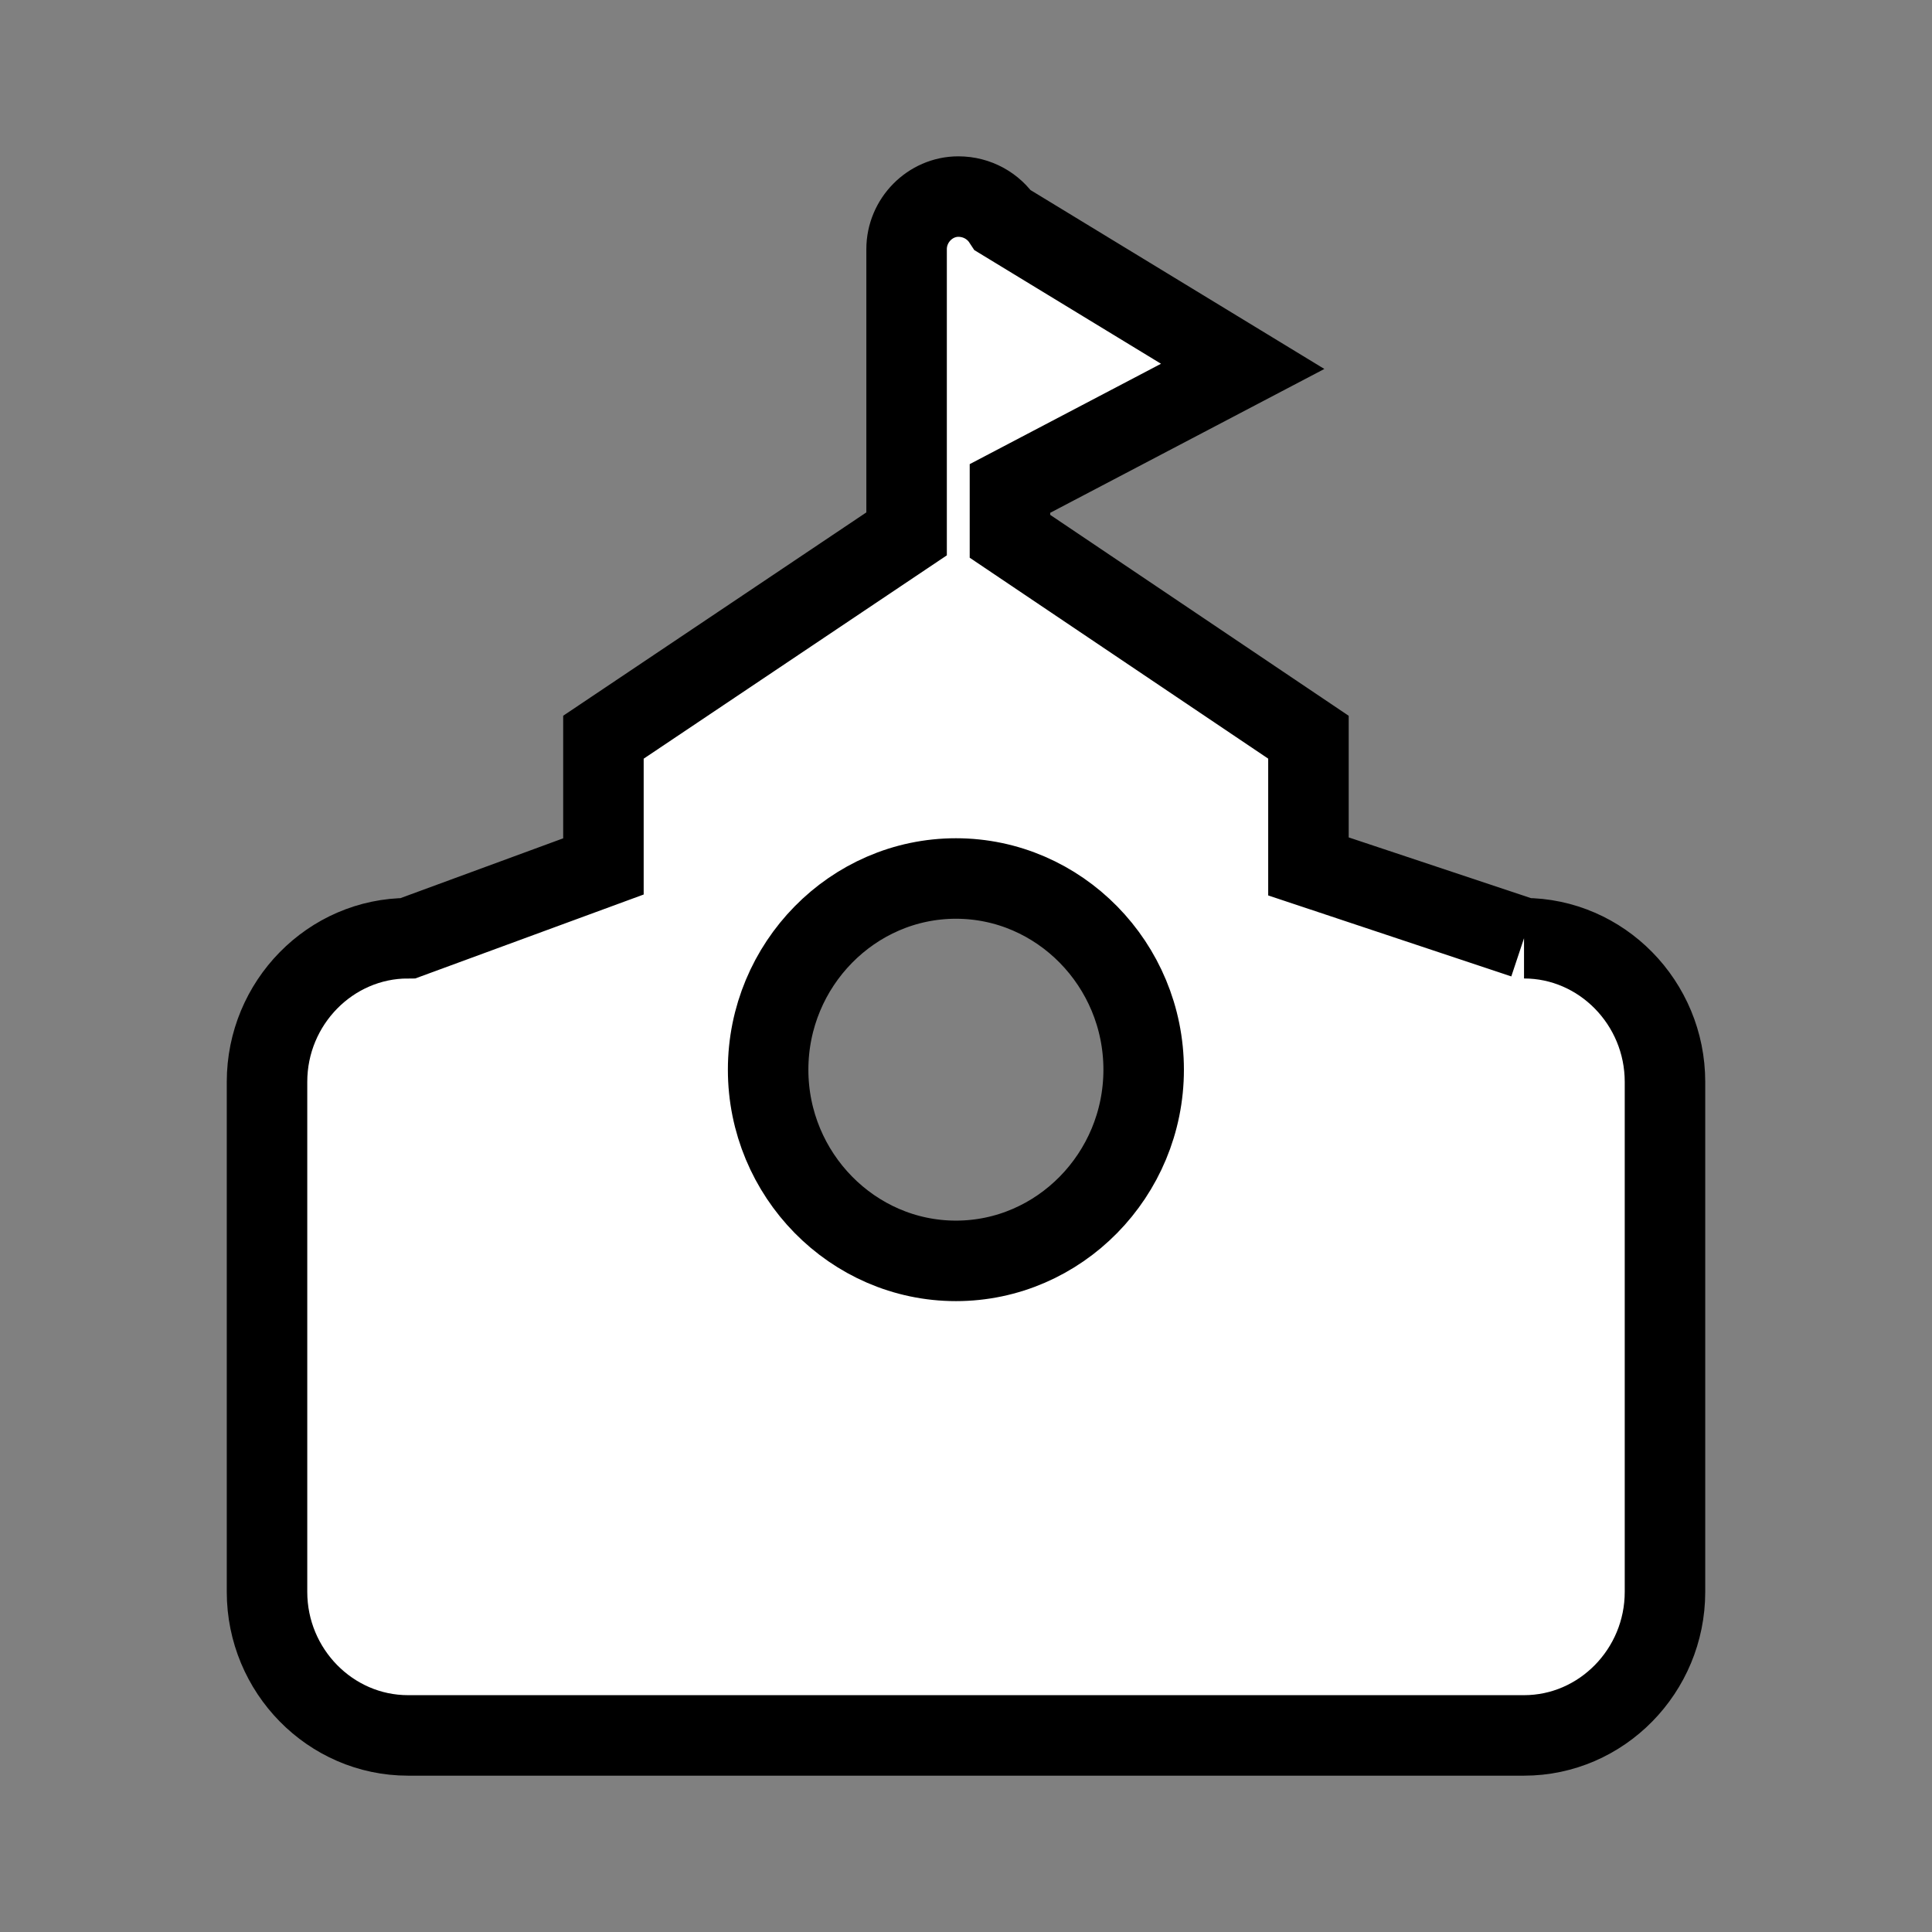 <svg id="vector" xmlns="http://www.w3.org/2000/svg" width="24" height="24" viewBox="0 0 24 24"><rect x="0" y="0" width="24" height="24" fill="#808080" stroke="none"/><path fill="#FFFFFF" fill-rule="evenodd" d="M 18.932 11.655 L 16.254 10.763 L 16.254 9.158 L 12.546 6.662 L 12.546 6.068 L 15.437 4.551 L 12.459 2.738 C 12.342 2.56 12.138 2.442 11.905 2.442 C 11.554 2.442 11.262 2.738 11.262 3.095 L 11.262 6.632 L 7.496 9.158 L 7.496 10.763 L 5.069 11.655 C 4.105 11.655 3.317 12.458 3.317 13.439 L 3.317 19.775 C 3.317 20.756 4.105 21.558 5.069 21.558 L 18.932 21.558 C 19.895 21.558 20.683 20.756 20.683 19.775 L 20.683 13.439 C 20.683 12.458 19.895 11.655 18.932 11.655 M 11.875 15.663 C 10.592 15.663 9.542 14.594 9.542 13.288 C 9.542 11.982 10.592 10.913 11.875 10.913 C 13.159 10.913 14.207 11.982 14.207 13.288 C 14.207 14.594 13.159 15.663 11.875 15.663 " stroke-width="1.0" stroke="#00000000" id="path_0"/></svg>